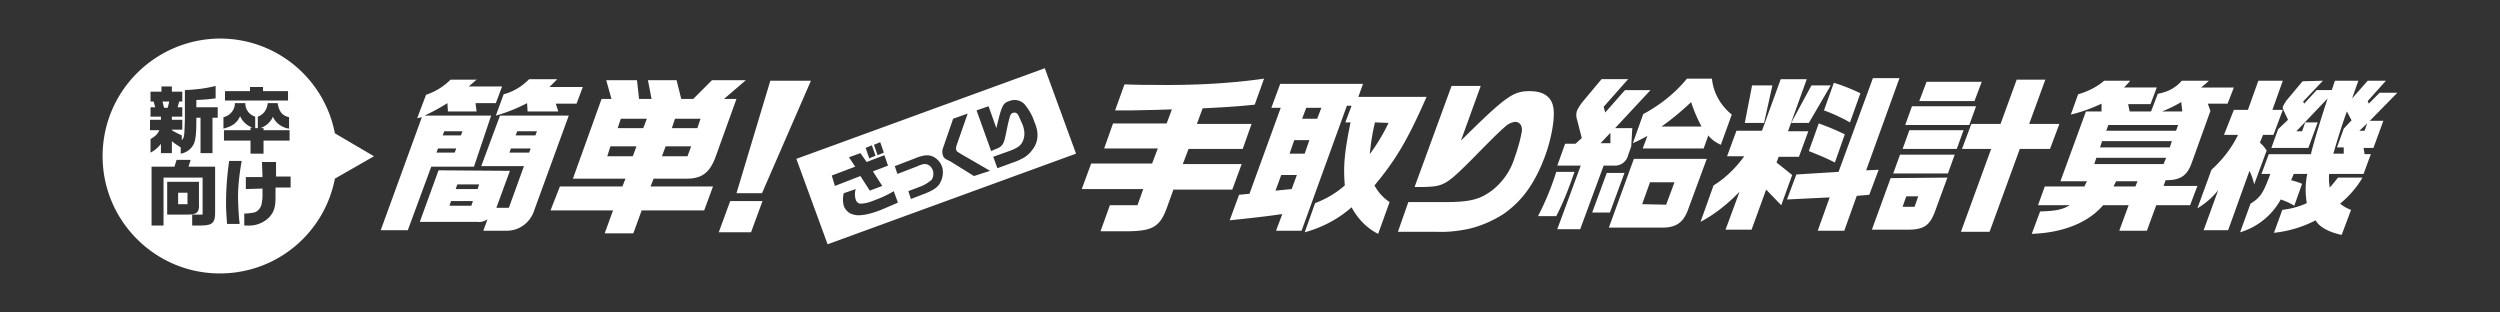 <svg xmlns="http://www.w3.org/2000/svg" viewBox="0 0 480 60"><rect x="0" y="0" width="480" height="60" fill="#333333" stroke="none"/><style>.st0{fill:#fff}</style><title>1</title><path class="st0" d="M221.2 31.4l1.1-2.9H212l1.7-4.8H224l1-2.7-3.1.1-4.8.1h-3l1.8-5c2.7.1 3.9.1 5.6.1 7.1.1 14.2-.2 21.2-1.2l-1.8 5c-4 .4-6.1.5-10 .7l-1.1 3h10.5l-1.7 4.8h-10.4l-1.1 2.9h11.3l-1.8 4.9h-11.3L224 40c-1.3 3.5-2.7 4.3-7.1 4.4h-5.6l1.8-5h5.3l1.1-3.1h-11.8l1.8-4.9h11.7zM239.9 37.2l6-16.5h-1.8l1.7-4.6h15.9l-.9 2.5h13.1c-3.6 8.2-5.9 12.1-10 17 .7 1.3 1.7 2.4 2.9 3.2l-2.2 6.1c-2.2-1.1-3.9-2.9-5.1-5.1-2.6 2.3-5.7 3.9-9 4.8l2-5.6c2.1-.8 4-1.9 5.7-3.4-.3-3.7-.1-6.2 1.1-12.1h-1l1.2-3.2h-.9l-8.7 24H245l1.2-3.2c-3.5.5-5.4.7-10.1 1.2l1.8-4.9 2-.2zm13-14.4l.8-2.1h-2.9l-.8 2.1h2.9zm-2.4 6.7l.9-2.6h-2.9l-.9 2.6h2.9zm-2.5 6.8l1-2.7h-3l-1.1 3 3.1-.3zm16-12.8c-.5 2-.8 4-1 6.1 1.4-1.9 2.6-3.9 3.6-6l-2.6-.1zM270.4 38.8h7c4.9 0 6.9-.5 9.4-2.5 1.9-1.6 3.3-3.7 4-6 .6-1.7 1.1-3.4 1.4-5.1.1-1.1-.4-1.8-1.3-1.8-.8.1-1.5.5-2 1-.8.7-1.6 1.4-6.1 6-5.1 5.1-5.6 5.4-9.4 5.5h-1.8l7.1-19.4h5.6L280.5 27c8.6-8.5 10-9.5 13.2-9.5 2.8 0 4.4 1.2 4.6 3.6.2 2-.5 5.8-1.7 9-1.9 5.1-4.4 8.6-8.1 11.1-2.1 1.3-4.4 2.3-6.8 2.8-2 .4-4 .6-6 .5h-7.3l2-5.7zM302.3 33c-1 2.9-2.1 5.8-3.5 8.5h-3.5c1.4-2.7 2.6-5.6 3.5-8.5h3.5zm10.3-17.8l-4.7 5.3.3 1.1 3.8-4.3h4.9l-6.8 7.3h3.3l-.2 3.5-.6 1.7a2.6 2.6 0 0 1-2.7 2h-2L303.4 44H299l4.5-12.2H299l1.5-4.2h2l1.2-1.1-.9-3.5c-.2-.6-.2-1.2 0-1.8.3-.6.7-1.2 1.1-1.7l3.6-4.3h5.1zm-3.4 12.3v-2l-1.9 2h1.9zm-.7 5.7h3.4l-2.8 7.6h-3.4l2.8-7.6zm20.2-18c.3 2.7 1.7 5.1 3.8 6.8l-2.1 5.8c-.9-.4-1.8-1-2.4-1.8l-.9 2.5h-11.7l.9-2.4c-1.3.7-1.5.8-2.8 1.4l2-5.6c3.2-1.7 6.1-4 8.4-6.8h4.8zm-15 15.3h14l-3.5 9.5c-.9 2.6-2.2 3.6-4.7 3.7h-10.6l4.8-13.2zm13-6.2c-.8-1.5-1.5-3.1-2-4.7-1.8 1.7-3.7 3.3-5.7 4.7h7.7zm-6.8 15l1.6-4.3h-4.7l-1.5 4.2 4.6.1zM331.6 30l1.8-4.9h4.9l3.6-9.9h5l-3.6 10h3.9l-1.8 4.9h-3.9l-.4 1.1 3 2.4-2.1 5.8-2.9-3-2.8 7.7h-5l2.7-7.3c-2.2 2.3-4.7 4.3-7.5 5.8l2.5-7c2.3-1.4 4.3-3.4 5.9-5.6h-3.3zm8.7-13.6l-1.6 7.2H335l1.4-7.2h3.9zm11.2 0l-4.2 7.2h-3.4l3.9-7.2h3.7zm8.1-1.4h5.1l-6.4 17.7 2.4-.1-1.8 4.8-2.4.2-2.4 6.7H349l2.3-6.4-8.2.4 1.8-4.8 8.1-.5 6.6-18zm-7.5.9c1.7.5 3.4 1.2 5.1 2l-2 5.6c-1.6-.9-3.3-1.7-5-2.3l1.9-5.3zm.2 15.3c-1.8-.9-2.3-1.1-5-2.2l1.9-5.3c1.7.6 3.4 1.3 5 2.1l-1.9 5.4zM379.4 20.4l-1.3 3.6h-12.3l1.3-3.6h12.3zm-5.5 13.7l-2.2 6c-1.1 3.2-2.2 4-5.5 4h-6.8l3.6-9.9 10.9-.1zm-4-18.4h10.6l-1.4 3.7h-10.6l1.4-3.7zm-3.3 9.3H377l-1.3 3.6h-10.4l1.3-3.6zm8.7 4.7l-1.3 3.6h-10.5l1.3-3.6h10.5zm-7.7 10l.7-2H366l-.7 2h2.3zm16.5-15.9l3.1-8.5h5.5l-3.1 8.5h5.8l-1.8 4.8h-5.8L382 44.5h-5.5l5.8-15.9h-5.6l1.8-4.8h5.6zM392.6 35.8h7.6l.5-1h-5.1l4.9-13.4h3v-1.5c-1.9.9-3.8 1.6-5.9 2.1l1.4-3.9c1.8-.5 3.6-1.4 5-2.6h5c-.4.5-.8.9-1.2 1.3h6.3l-1.2 3.2h-4.3l.3 1.4h4.1l1.3-3.4c1.8-.3 3.4-1.1 4.6-2.5h5.2c-.5.5-1 .9-1.5 1.3h6.3l-1.2 3.1h-3.8l.5 1.4-3.6 10c-.9 2.5-2.2 3.3-5 3.3l-.4 1.1h6.5l-1.4 3.7H414l-1.8 4.9h-5.3l1.8-4.9h-4.9c-2.9 3.4-7.8 5.3-13.7 5.5l1.6-4.3c2.9-.1 4.2-.3 5.7-1.2h-6.1l1.3-3.6zm25.2-10.7l.4-1.1h-13.4l-.4 1.1h13.4zm-1.2 3.2l.4-1.2h-13.4l-.4 1.2h13.4zm-1.2 3.2l.5-1.2h-13.4l-.4 1.2h13.3zm-5.4 4.3l.4-1h-4.1l-.5 1h4.2zm9-14.4l-.2-1.8c-1.2.7-2.4 1.3-3.7 1.8h3.9zM428.9 21.1h2.7l2-5.6h4.7l-2 5.6h2l-1.8 4.8h-2l-.6 1.5c.5.4.9.9 1.3 1.5l-2.4 6.5c-.2-.9-.5-1.8-.9-2.6l-4.1 11.4h-4.7l2.8-7.7c-1.1 1.4-2.5 2.6-4 3.5l2.7-7.4c2.1-1.9 3.9-4.2 5.1-6.7H427l1.9-4.8zm17.1-5.6l-3.8 4 .2.4 2.4-2.6h2.9l.6-1.8h4.5l-1.2 3.4 3-3.4h3.5l-3.5 3.9.2.5 2.1-2.1h3.4l-5.3 5.4h2.6l-1.9 5.2h-1.9l.2 1.2h1.2l-1.4 3.8h-6.6c-.1.9 0 1.8.1 2.6.6-.6 1.1-1.3 1.6-1.9h4.7c-1.1 1.9-2.6 3.6-4.3 5 .6.5 1.3.9 2.1 1.2l-1.8 4.8c-2.4-.5-4.3-1.5-5-2.8-2.5 1.3-5.2 2.1-8 2.4l1.6-4.4c1.6-.2 3.2-.6 4.7-1.3-.3-1.9-.3-3.8.1-5.6h-2.6l-.5 1.2c.7.2 1.5.4 2.1.7l-1.5 4.2c-.8-.5-1.7-.9-2.6-1.2a13.2 13.2 0 0 1-7.8 6.3l2-5.5c1.9-1.2 2.4-1.9 3.8-5.7h-1.7l1.4-3.8h8.1c.5-2.2 1.8-6.4 3.2-10.7l-6 6.3h1.1l.6-1.7h2.4l-1.8 4.9h-7.1l1.3-3.6 1.9-1.8-.8-1.7c-.2-.5-.3-.7-.1-1 .2-.4.4-.7.6-1l3.1-3.7 3.9-.1zm4 14v-1.2h-1.3l1.3-3.6 1.5-1.6-.9-1.7c-1.2 3.3-2 6.1-2.6 8.1h2zm4-4.4l.5-1.4-1.5 1.4h1zM91.6 15.2L90 16.6h6.4l-1.2 3.2h-3.9l.2 1.6H86l-.1-1.6c-1.4.9-2.9 1.7-4.4 2.4h12.8L91 32h-8.2l-4.5 12.2h-5.2L81 22.5l-.9.2 1.7-4.5a12 12 0 0 0 4.7-2.9h5.1zM88.5 26l.3-.8h-3.5l-.3.8h3.5zm-1.2 3.3l.3-.8h-3.5l-.3.8h3.5zm10.6 3.5l-2.6 7.1h2.4l2.9-8h-8.2l3.6-9.7h13.2l-6.6 18.1c-.7 2.3-2.7 3.9-5.1 4h-4.7l.8-2.2c-.6.4-1.3.6-1.9.5H80.6l3.6-9.9 13.7.1zm-6.2 3.5l.3-.9h-4.2l-.3.9h4.2zm-1.2 3.2l.3-.9h-4.2l-.3.9h4.2zM107 15.2l-1.5 1.5h6.4l-1.2 3.2h-4l.5 1.5h-5.9l-.1-1.6c-1.9 1-3.9 1.8-6 2.4l1.5-4.1c1.9-.5 3.5-1.5 4.9-2.9h5.4zM102.8 26l.3-.8h-3.8l-.3.8h3.8zm-1.2 3.3l.3-.8h-3.8l-.3.8h3.8zM107.5 35.8h12l.6-1.5H110l5.5-15.3h1.9l-1-3.6h5.9l.4 3.6h2.4l-.7-3.6h5.5l.9 3.6h2.3l3.6-3.6h6.5L139 19h2.4l-4 11.1c-1.1 3-2.6 4.2-5.5 4.2h-6.4l-.6 1.5h12l-1.7 4.6h-12l-1.6 4.4h-5.5l1.6-4.4h-12l1.8-4.6zm16-11.2l.7-1.8h-5l-.6 1.8h4.9zm-2 5.4l.7-1.9h-5l-.6 1.9h4.9zm12.4-5.4l.6-1.8h-4.9l-.6 1.8h4.9zM132 30l.7-1.9h-4.9l-.7 1.9h4.9zM155.7 15.5l-9.4 21.6h-4.9l6.5-21.6h7.8zm-9.3 23.1l-2.2 6H138l2.2-6h6.2zM200.6 13.1l-47.7 17.4 6 16.4 47.7-17.4-6-16.4zM169 27.3l.7 2-1.2.5-.7-2 1.2-.5zm-1.6.6l.7 2-1.2.5-.7-2 1.2-.5zm-7.7 5.8l4.5-1.7-1.2-1.8 2.2-.8 1.2 1.7 3.4-1.3.7 2-2.9 1.1 1.8 2.8-2.4.9-1.8-2.8-4.9 1.9-.6-2zm9.2 6.7c-1.1.4-2.3.8-3.5.9-.7.1-1.4 0-2.1-.3-.6-.3-1.1-.9-1.3-1.5-.2-.8-.2-1.6 0-2.4l2.3-.8c-.2.6-.2 1.4 0 2 .1.4.4.7.8.8.8 0 1.7-.2 2.4-.5 1.4-.5 2.8-1.1 4.1-1.9l.8 2.2c-1.1.5-2.3 1-3.5 1.5zm11.5-5.1c-.5.8-1.5 1.4-3.4 2.1l-2.1.8-.5-1.5 2.1-.8c.9-.3 1.7-.8 2.4-1.4.3-.5.4-1.2.2-1.8-.2-.5-.5-.9-1-1.1-.2-.1-.5-.1-.8-.1 0 0-1 .3-1.1.4l-3.9 1.5-.5-1.5 3.9-1.5.2-.1c1.7-.6 2.4-.6 3.3-.2.8.4 1.4 1.1 1.7 2 .3 1 .1 2.2-.5 3.2zm6.6-1.5l-4.5-2.8-.8-.4c-.4-.2-.6-.5-.7-.9-.1-.4-.1-.8 0-1.1l2-5.8 2.8-1-2.1 6c-.1.3-.2.7-.1 1 .1.3.2.3.8.7l5.7 3.3-3.1 1zm11.6-5.6c-.5.8-1.1 1.5-1.9 2-.7.4-1.5.8-2.2 1l-3 1.1-.8-2.2 2.8-1c2-.7 2.6-1.2 3-2.3.3-.9.2-1.8-.1-2.7-.3-.7-.6-1.4-.9-2-.2-.4-.6-.6-1.1-.4-.2.1-.4.3-.5.7-.3 1-.5 2-.7 3-.5 2.5-.7 2.7-2.2 3.3l-.7.3-2.8-7.8 2.3-.8 1.5 4.2c1-4.2 1.2-4.8 2.5-5.2 1-.4 2.1-.2 2.9.6.8 1 1.5 2.1 1.9 3.4.8 1.8.8 3.4 0 4.8zM31.5 20.7h.7l.3-1.2h-1.3zM34.2 39.2H36V37h-1.8z"/><path class="st0" d="M64.3 25.6c-2-10.4-11.1-18.2-22.1-18.2-12.4.1-22.5 10.1-22.5 22.6 0 12.4 10.1 22.5 22.5 22.5 11 0 20.1-7.8 22.1-18.2l7.5-4.3-7.5-4.4zM32.1 41.2v-6.3h6.1v4.2c.1 1.7-.4 2.1-2.2 2.1h-3.9zm9.2-.4c0 2-.5 2.5-2.9 2.5h-1.5v-2.1h2v-7.1h-7.5v9.2h-2.3V32h4.4l.4-1.3h2.7l-.4 1.3h5.1v8.8zm.5-18.2h-1v6.8h-2.3v-6.8h-.8c0 2.9-.1 3.6-.3 4.5-.3 1.2-1.4 2.2-2.7 2.4v-1.2c-.9-.6-1-.6-1.7-1.2v2.3h-2.1v-1.8c-.5.7-1.2 1.3-2 1.7v-2.6c1-.6 1.3-.9 1.7-1.7h-1.8v-2h2.1v-.6h-2v-1.8h.9l-.3-1.1h-.6v-1.9H31v-1h2v1h2v1.9h-.6l-.3 1.1h.9v1.8h-2v.6h2v1.9h-2v.1c.6.4 1.3.7 1.9 1v.9c.5-.5.5-.8.6-4.1v-5.5c2-.1 4-.3 5.9-.8v2.4c-1.2.1-1.3.2-3.7.3v1.4h4.1v2zm1.4-5.1H48v-.8h2.5v.8h4.8v1.8H43.2v-1.8zm2.9 4.8c-.6 1.3-1.4 1.9-3.2 2.4v-2.2c1.3-.3 2.2-1.4 2.2-2.7h2c0 1.2.7 2.2 1.9 2.6v2.2h.5v-2.2c1.1-.4 1.8-1.4 1.9-2.6h1.9c.3 1.7.9 2.4 2.2 2.7v2.2c-1.4-.2-2.6-1.1-3.1-2.3-.4 1-1.3 1.8-2.4 2.2h.6v.4h5v2h-5v2.5h-2.5V27H43v-2h5.1v-.5h.4a4 4 0 0 1-2.4-2.2zm-.2 19.5c0 .4.1.8.1 1.2h-2.4c-.1-1.3-.2-2.6-.2-3.9 0-2.7.2-5.5.6-8.2h2.4c-.4 2.3-.7 4.7-.7 7 0 .3.1 3.2.2 3.9zm9.8-5.8h-2.8v1.8c0 2-.3 2.9-1.2 3.9a5.43 5.43 0 0 1-4.2 1.6h-.6V41c.7 0 1.3-.1 1.9-.2.7-.2 1.2-.8 1.4-1.5.1-.5.2-1.1.2-1.6v-1.5l-3.2.1V34h3.2l-.1-2.9H53v2.8h2.8V36z"/></svg>